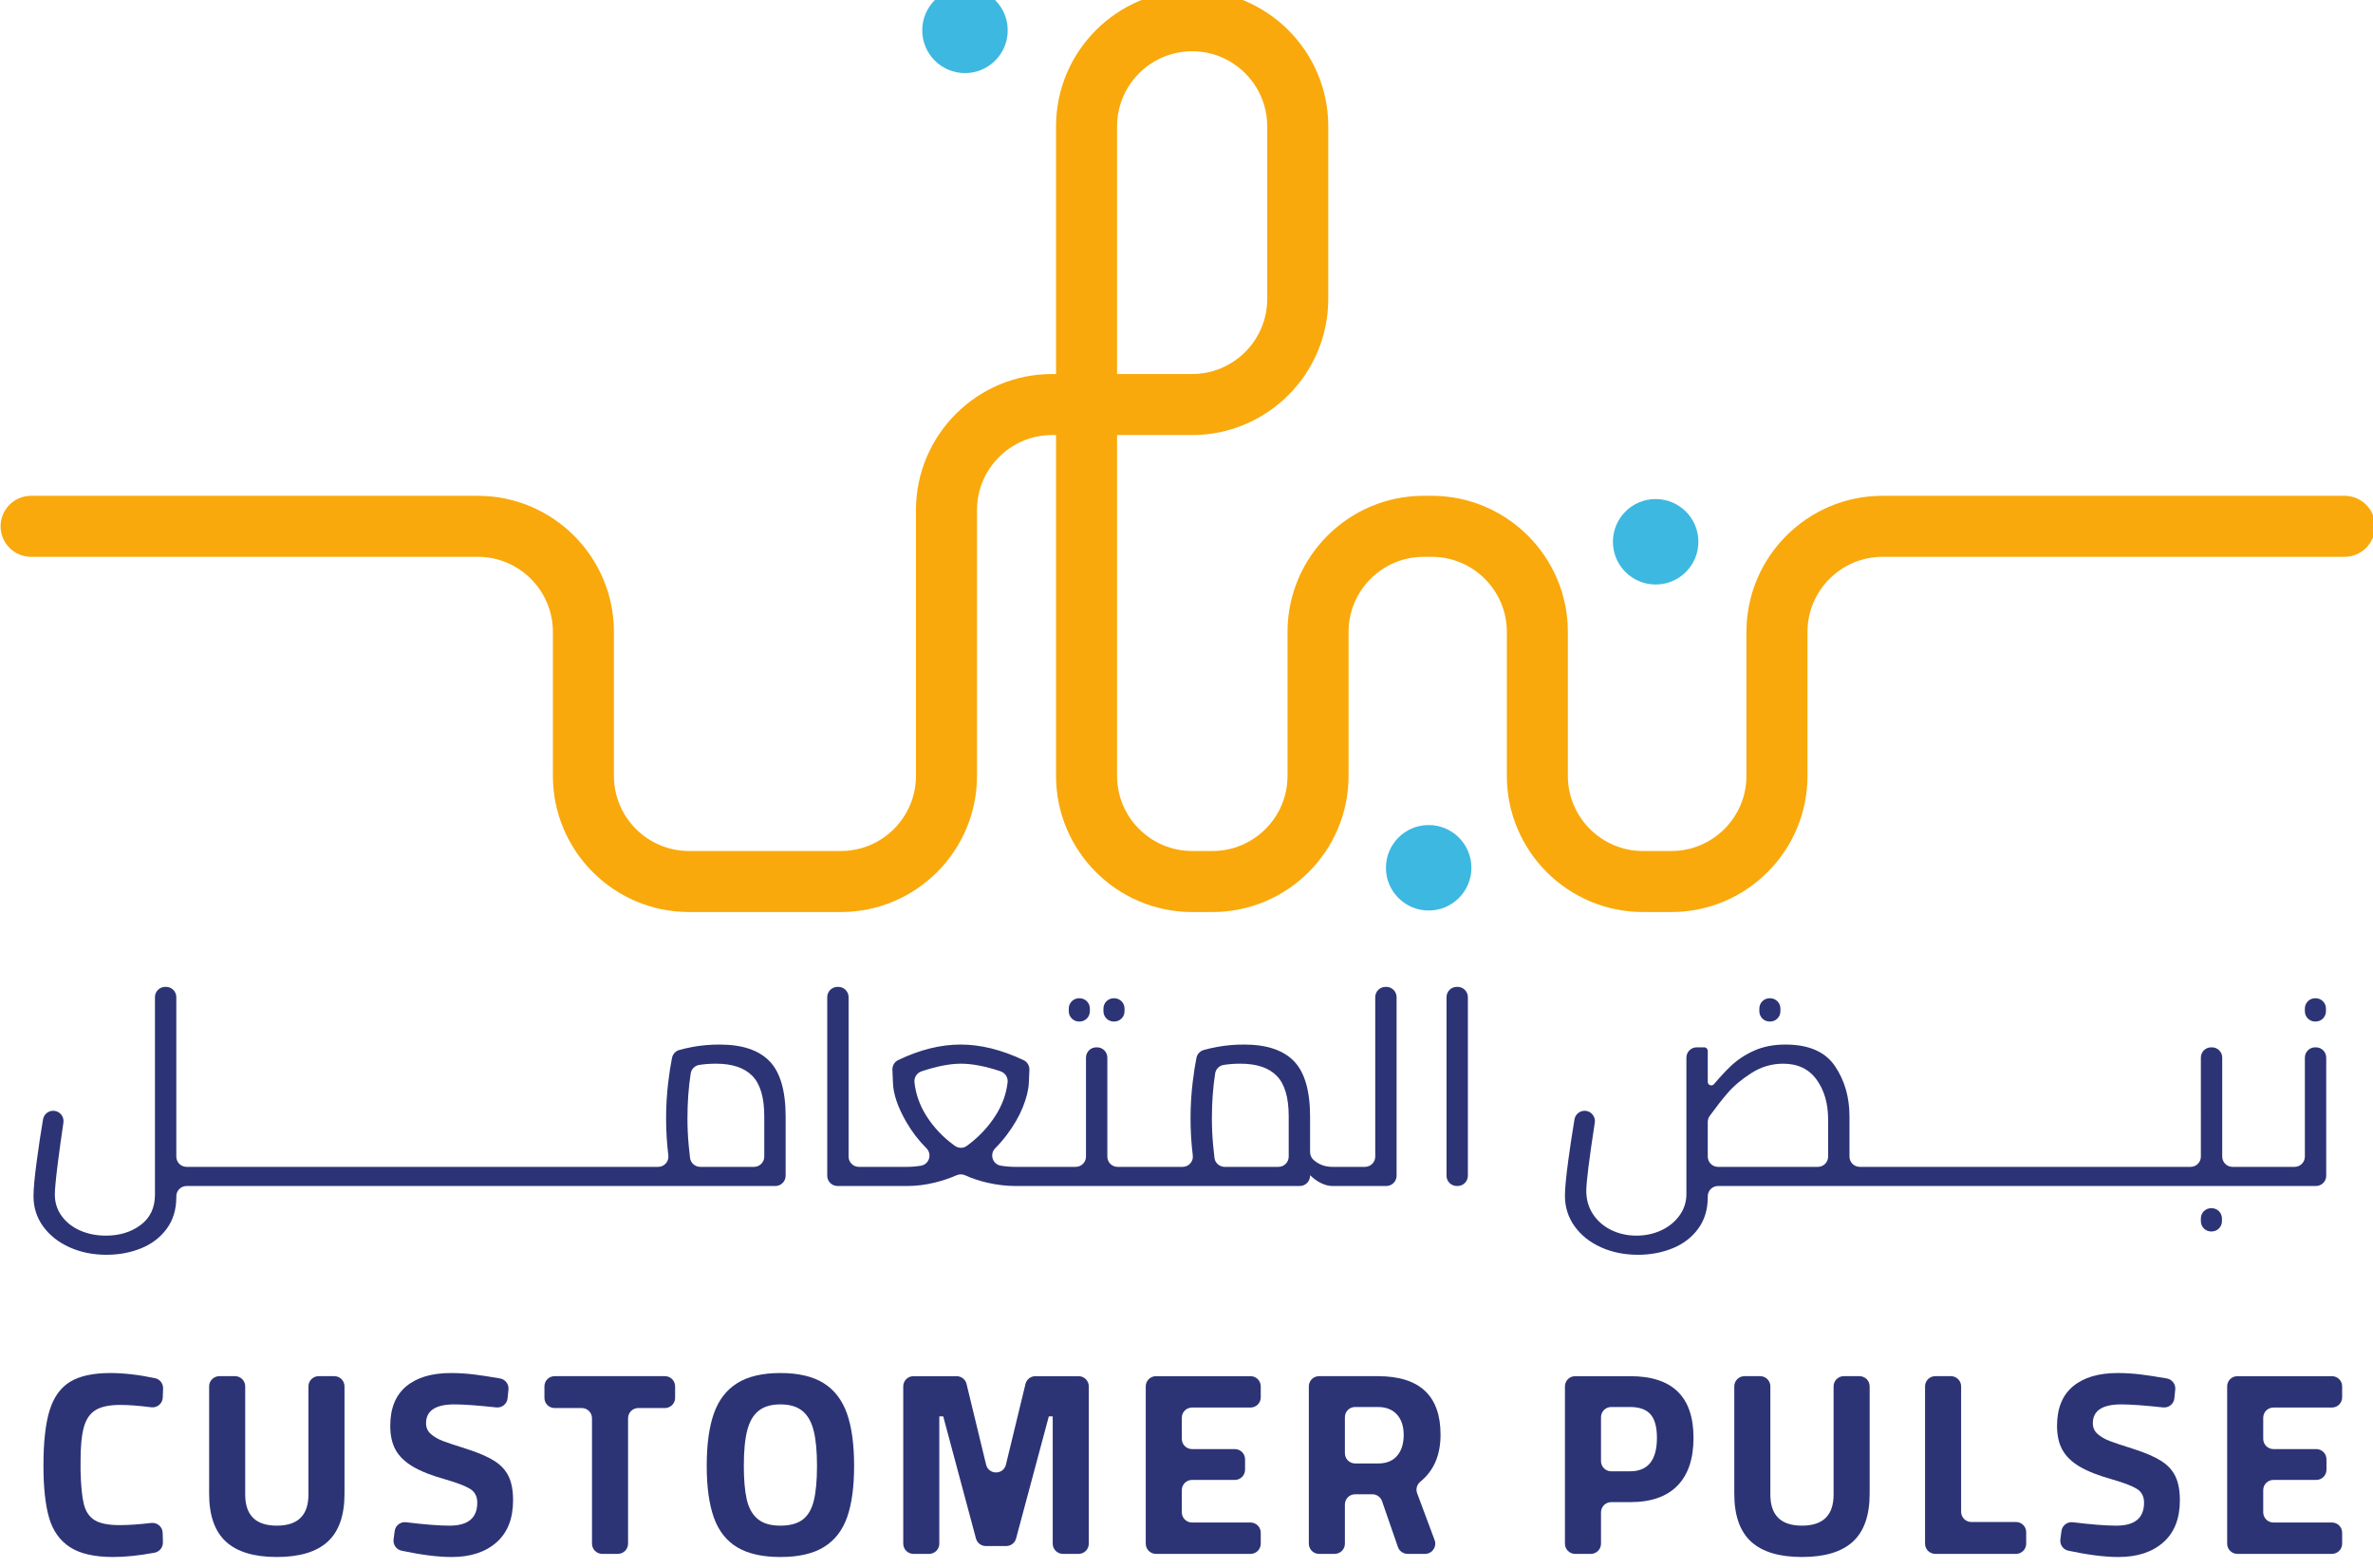 <?xml version="1.0" encoding="UTF-8" standalone="no"?>
<!-- Created with Inkscape (http://www.inkscape.org/) -->

<svg
   width="96.374mm"
   height="63.7mm"
   viewBox="0 0 96.374 63.7"
   version="1.1"
   id="svg5766"
   inkscape:version="1.2.1 (9c6d41e410, 2022-07-14)"
   sodipodi:docname="logo.svg"
   xmlns:inkscape="http://www.inkscape.org/namespaces/inkscape"
   xmlns:sodipodi="http://sodipodi.sourceforge.net/DTD/sodipodi-0.dtd"
   xmlns="http://www.w3.org/2000/svg"
   xmlns:svg="http://www.w3.org/2000/svg">
  <sodipodi:namedview
     id="namedview5768"
     pagecolor="#ffffff"
     bordercolor="#666666"
     borderopacity="1.0"
     inkscape:pageshadow="2"
     inkscape:pageopacity="0.0"
     inkscape:pagecheckerboard="0"
     inkscape:document-units="mm"
     showgrid="false"
     inkscape:zoom="0.64765011"
     inkscape:cx="115.03125"
     inkscape:cy="286.42009"
     inkscape:window-width="1920"
     inkscape:window-height="1004"
     inkscape:window-x="1920"
     inkscape:window-y="0"
     inkscape:window-maximized="1"
     inkscape:current-layer="g18"
     inkscape:showpageshadow="2"
     inkscape:deskcolor="#d1d1d1" />
  <defs
     id="defs5763">
    <clipPath
       clipPathUnits="userSpaceOnUse"
       id="clipPath24">
      <path
         d="M 0,2359.42 H 1920 V 0 H 0 Z"
         id="path22" />
    </clipPath>
  </defs>
  <g
     inkscape:label="Layer 1"
     inkscape:groupmode="layer"
     id="layer1"
     transform="translate(-39.238,-40.548)">
    <g
       id="g18"
       transform="matrix(0.353,0,0,-0.353,1.884,839.139)">
      <g
         id="g20"
         clip-path="url(#clipPath24)">
        <g
           id="g26"
           transform="translate(216.84,2263.722)">
          <path
             d="m 0,0 c -2.716,0 -4.917,-2.201 -4.917,-4.917 0,-2.716 2.201,-4.917 4.917,-4.917 2.716,0 4.917,2.201 4.917,4.917 C 4.917,-2.201 2.716,0 0,0"
             style="fill:#3db8e0;fill-opacity:1;fill-rule:nonzero;stroke:none"
             id="path28" />
        </g>
        <g
           id="g30"
           transform="translate(275.104,2162.454)">
          <path
             d="m 0,0 c 0,2.716 -2.201,4.917 -4.917,4.917 -2.716,0 -4.917,-2.201 -4.917,-4.917 0,-2.716 2.201,-4.917 4.917,-4.917 C -2.201,-4.917 0,-2.716 0,0"
             style="fill:#3db8e0;fill-opacity:1;fill-rule:nonzero;stroke:none"
             id="path32" />
        </g>
        <g
           id="g34"
           transform="translate(296.302,2204.88)">
          <path
             d="m 0,0 c -2.716,0 -4.917,-2.201 -4.917,-4.917 0,-2.716 2.201,-4.917 4.917,-4.917 2.716,0 4.917,2.201 4.917,4.917 C 4.917,-2.201 2.716,0 0,0"
             style="fill:#3db8e0;fill-opacity:1;fill-rule:nonzero;stroke:none"
             id="path36" />
        </g>
        <g
           id="g38"
           transform="translate(234.338,2219.266)">
          <path
             d="m 0,0 h 8.637 c 4.763,0 8.638,3.875 8.638,8.638 v 19.857 c 0,4.763 -3.875,8.638 -8.638,8.638 C 3.875,37.133 0,33.258 0,28.495 Z m 63.772,-61.903 h -3.269 c -8.635,0 -15.66,7.025 -15.66,15.66 v 16.571 c 0,4.763 -3.875,8.638 -8.638,8.638 h -0.934 c -4.763,0 -8.638,-3.875 -8.638,-8.638 v -16.571 c 0,-8.635 -7.025,-15.66 -15.66,-15.66 H 8.637 c -8.635,0 -15.659,7.025 -15.659,15.66 v 39.221 h -0.456 c -4.763,0 -8.638,-3.875 -8.638,-8.638 v -30.583 c 0,-8.635 -7.025,-15.66 -15.66,-15.66 h -17.473 c -8.635,0 -15.66,7.025 -15.66,15.66 v 16.571 c 0,4.763 -3.875,8.638 -8.638,8.638 h -51.395 c -1.939,0 -3.511,1.572 -3.511,3.511 0,1.939 1.572,3.511 3.511,3.511 h 51.395 c 8.635,0 15.66,-7.025 15.66,-15.66 v -16.571 c 0,-4.763 3.875,-8.638 8.638,-8.638 h 17.473 c 4.763,0 8.638,3.875 8.638,8.638 v 30.583 c 0,8.635 7.025,15.66 15.66,15.66 h 0.456 v 28.495 c 0,8.635 7.024,15.66 15.659,15.66 8.636,0 15.661,-7.025 15.661,-15.66 V 8.638 c 0,-8.636 -7.025,-15.66 -15.661,-15.66 H 0 v -39.221 c 0,-4.763 3.875,-8.638 8.637,-8.638 h 2.336 c 4.763,0 8.638,3.875 8.638,8.638 v 16.571 c 0,8.635 7.025,15.66 15.66,15.66 h 0.934 c 8.635,0 15.66,-7.025 15.66,-15.66 v -16.571 c 0,-4.763 3.875,-8.638 8.638,-8.638 h 3.269 c 4.763,0 8.638,3.875 8.638,8.638 v 16.571 c 0,8.635 7.025,15.66 15.66,15.66 h 53.151 c 1.94,0 3.512,-1.572 3.512,-3.511 0,-1.939 -1.572,-3.511 -3.512,-3.511 H 88.07 c -4.763,0 -8.638,-3.875 -8.638,-8.638 v -16.571 c 0,-8.635 -7.024,-15.66 -15.66,-15.66"
             style="fill:#f9a90c;fill-opacity:1;fill-rule:nonzero;stroke:none"
             id="path40" />
        </g>
      </g>
      <g
         id="g1563"
         transform="translate(-2.8346457e-6,43.5)">
        <g
           id="g42"
           transform="translate(113.854,2040.797)">
          <path
             d="m 0,0 c -1.163,0.762 -1.959,1.889 -2.39,3.383 -0.431,1.493 -0.646,3.482 -0.646,5.968 0,2.726 0.235,4.851 0.706,6.374 0.471,1.523 1.257,2.621 2.36,3.292 1.103,0.672 2.646,1.008 4.631,1.008 1.563,0 3.282,-0.199 5.155,-0.597 0.551,-0.117 0.933,-0.623 0.913,-1.187 L 10.691,17.204 C 10.666,16.514 10.048,15.997 9.362,16.085 7.953,16.266 6.766,16.357 5.803,16.357 4.54,16.357 3.588,16.156 2.947,15.755 2.305,15.354 1.859,14.698 1.609,13.786 1.358,12.873 1.233,11.586 1.233,9.922 V 8.81 C 1.273,7.086 1.398,5.798 1.609,4.946 1.819,4.094 2.235,3.477 2.857,3.097 3.477,2.716 4.43,2.526 5.713,2.526 c 1.049,0 2.264,0.083 3.646,0.249 0.687,0.083 1.301,-0.44 1.32,-1.132 L 10.708,0.539 C 10.723,-0.042 10.308,-0.543 9.736,-0.649 7.961,-0.978 6.38,-1.142 4.992,-1.142 2.827,-1.142 1.163,-0.762 0,0"
             style="fill:#2c3476;fill-opacity:1;fill-rule:nonzero;stroke:none"
             id="path44" />
        </g>
        <g
           id="g46"
           transform="translate(131.804,2041.429)">
          <path
             d="m 0,0 c -1.283,1.182 -1.924,3.017 -1.924,5.502 v 12.357 c 0,0.648 0.525,1.173 1.173,1.173 h 1.803 c 0.648,0 1.174,-0.525 1.174,-1.173 V 5.412 c 0,-2.386 1.212,-3.578 3.637,-3.578 2.426,0 3.638,1.192 3.638,3.578 v 12.447 c 0,0.648 0.526,1.173 1.174,1.173 h 1.802 c 0.648,0 1.173,-0.525 1.173,-1.173 V 5.502 C 13.65,3.017 13.009,1.182 11.726,0 10.443,-1.183 8.489,-1.774 5.863,-1.774 3.237,-1.774 1.283,-1.183 0,0"
             style="fill:#2c3476;fill-opacity:1;fill-rule:nonzero;stroke:none"
             id="path48" />
        </g>
        <g
           id="g50"
           transform="translate(152.04,2040.376)">
          <path
             d="m 0,0 v 0 c -0.609,0.118 -1.02,0.69 -0.94,1.304 l 0.127,0.963 c 0.083,0.639 0.671,1.09 1.31,1.011 2.125,-0.261 3.793,-0.392 5.005,-0.392 2.124,0 3.187,0.882 3.187,2.646 0,0.722 -0.281,1.253 -0.842,1.594 C 7.286,7.466 6.344,7.828 5.021,8.208 3.437,8.649 2.19,9.14 1.278,9.682 c -0.913,0.541 -1.574,1.182 -1.985,1.924 -0.411,0.741 -0.616,1.663 -0.616,2.766 0,2.004 0.611,3.518 1.834,4.54 1.222,1.022 2.936,1.534 5.142,1.534 0.861,0 1.753,-0.056 2.675,-0.166 0.726,-0.087 1.718,-0.239 2.978,-0.456 0.607,-0.104 1.034,-0.662 0.972,-1.275 l -0.102,-1.012 c -0.066,-0.648 -0.652,-1.118 -1.299,-1.048 -2.146,0.232 -3.747,0.349 -4.804,0.349 -2.185,0 -3.277,-0.722 -3.277,-2.165 0,-0.501 0.18,-0.913 0.541,-1.233 0.361,-0.321 0.812,-0.586 1.353,-0.797 0.541,-0.21 1.453,-0.516 2.736,-0.917 1.383,-0.441 2.455,-0.902 3.218,-1.383 0.761,-0.481 1.312,-1.078 1.653,-1.789 0.341,-0.712 0.511,-1.629 0.511,-2.751 0,-2.105 -0.636,-3.719 -1.909,-4.841 C 9.626,-0.161 7.907,-0.722 5.742,-0.722 4.179,-0.722 2.264,-0.481 0,0"
             style="fill:#2c3476;fill-opacity:1;fill-rule:nonzero;stroke:none"
             id="path52" />
        </g>
        <g
           id="g54"
           transform="translate(172.755,2056.793)">
          <path
             d="m 0,0 h -3.126 c -0.648,0 -1.173,0.525 -1.173,1.173 v 1.322 c 0,0.648 0.525,1.173 1.173,1.173 H 9.561 c 0.648,0 1.174,-0.525 1.174,-1.173 V 1.173 C 10.735,0.525 10.209,0 9.561,0 H 6.496 C 5.848,0 5.322,-0.525 5.322,-1.173 v -14.431 c 0,-0.648 -0.525,-1.173 -1.173,-1.173 H 2.347 c -0.648,0 -1.174,0.525 -1.174,1.173 V -1.173 C 1.173,-0.525 0.648,0 0,0"
             style="fill:#2c3476;fill-opacity:1;fill-rule:nonzero;stroke:none"
             id="path56" />
        </g>
        <g
           id="g58"
           transform="translate(198.146,2043.939)">
          <path
             d="m 0,0 c 0.611,0.451 1.042,1.173 1.293,2.165 0.251,0.992 0.376,2.34 0.376,4.044 0,1.703 -0.131,3.061 -0.391,4.074 -0.26,1.012 -0.697,1.764 -1.308,2.255 -0.611,0.491 -1.448,0.737 -2.51,0.737 -1.063,0 -1.9,-0.246 -2.511,-0.737 C -5.663,12.047 -6.098,11.295 -6.359,10.283 -6.62,9.27 -6.75,7.912 -6.75,6.209 c 0,-1.584 0.11,-2.867 0.331,-3.849 0.221,-0.982 0.636,-1.734 1.248,-2.255 0.611,-0.521 1.488,-0.782 2.631,-0.782 1.082,0 1.929,0.226 2.54,0.677 m -7.501,-3.172 c -1.244,0.741 -2.141,1.879 -2.691,3.413 -0.552,1.533 -0.827,3.522 -0.827,5.968 0,2.465 0.275,4.475 0.827,6.028 0.55,1.553 1.447,2.716 2.691,3.488 1.242,0.771 2.896,1.158 4.961,1.158 2.064,0 3.717,-0.387 4.961,-1.158 C 3.663,14.953 4.56,13.79 5.111,12.237 5.663,10.684 5.938,8.674 5.938,6.209 5.938,3.803 5.673,1.839 5.142,0.316 4.61,-1.208 3.724,-2.356 2.481,-3.127 1.238,-3.899 -0.436,-4.285 -2.54,-4.285 c -2.065,0 -3.719,0.371 -4.961,1.113"
             style="fill:#2c3476;fill-opacity:1;fill-rule:nonzero;stroke:none"
             id="path60" />
        </g>
        <g
           id="g62"
           transform="translate(231.085,2059.287)">
          <path
             d="m 0,0 v -18.099 c 0,-0.648 -0.525,-1.173 -1.173,-1.173 h -1.803 c -0.648,0 -1.174,0.525 -1.174,1.173 V -3.457 H -4.6 L -8.366,-17.5 c -0.138,-0.513 -0.603,-0.87 -1.134,-0.87 h -2.348 c -0.531,0 -0.996,0.357 -1.134,0.87 l -3.765,14.043 h -0.452 v -14.642 c 0,-0.648 -0.525,-1.173 -1.173,-1.173 h -1.802 c -0.648,0 -1.174,0.525 -1.174,1.173 V 0 c 0,0.648 0.526,1.173 1.174,1.173 h 4.969 c 0.542,0 1.013,-0.37 1.14,-0.896 l 2.251,-9.283 c 0.29,-1.196 1.99,-1.196 2.28,0 l 2.25,9.283 c 0.128,0.526 0.599,0.896 1.141,0.896 h 4.97 C -0.525,1.173 0,0.648 0,0"
             style="fill:#2c3476;fill-opacity:1;fill-rule:nonzero;stroke:none"
             id="path64" />
        </g>
        <g
           id="g66"
           transform="translate(241.788,2055.679)">
          <path
             d="m 0,0 v -2.434 c 0,-0.648 0.525,-1.173 1.173,-1.173 h 4.93 c 0.648,0 1.173,-0.526 1.173,-1.174 v -1.201 c 0,-0.648 -0.525,-1.173 -1.173,-1.173 H 1.173 C 0.525,-7.155 0,-7.68 0,-8.328 v -2.555 c 0,-0.648 0.525,-1.173 1.173,-1.173 h 6.734 c 0.648,0 1.173,-0.525 1.173,-1.173 v -1.262 c 0,-0.648 -0.525,-1.173 -1.173,-1.173 H -2.976 c -0.648,0 -1.174,0.525 -1.174,1.173 V 3.608 c 0,0.648 0.526,1.173 1.174,1.173 H 7.907 C 8.555,4.781 9.08,4.256 9.08,3.608 V 2.347 C 9.08,1.699 8.555,1.173 7.907,1.173 H 1.173 C 0.525,1.173 0,0.648 0,0"
             style="fill:#2c3476;fill-opacity:1;fill-rule:nonzero;stroke:none"
             id="path68" />
        </g>
        <g
           id="g70"
           transform="translate(264.398,2050.419)">
          <path
             d="m 0,0 c 0.942,0 1.663,0.295 2.165,0.887 0.501,0.591 0.751,1.388 0.751,2.39 0,1.003 -0.26,1.789 -0.781,2.361 C 1.613,6.209 0.882,6.495 -0.06,6.495 h -2.615 c -0.648,0 -1.173,-0.526 -1.173,-1.174 V 1.173 C -3.848,0.525 -3.323,0 -2.675,0 Z m -7.998,8.869 c 0,0.648 0.525,1.173 1.173,1.173 h 6.765 c 4.811,0 7.216,-2.245 7.216,-6.734 0,-2.342 -0.773,-4.142 -2.319,-5.401 C 4.441,-2.415 4.283,-2.945 4.461,-3.422 L 6.475,-8.82 c 0.286,-0.766 -0.281,-1.583 -1.1,-1.583 H 3.361 c -0.5,0 -0.945,0.317 -1.109,0.789 l -1.828,5.277 c -0.164,0.472 -0.609,0.789 -1.109,0.789 h -1.99 c -0.648,0 -1.173,-0.525 -1.173,-1.173 V -9.23 c 0,-0.648 -0.526,-1.173 -1.174,-1.173 h -1.803 c -0.648,0 -1.173,0.525 -1.173,1.173 z"
             style="fill:#2c3476;fill-opacity:1;fill-rule:nonzero;stroke:none"
             id="path72" />
        </g>
        <g
           id="g74"
           transform="translate(293.352,2049.516)">
          <path
             d="M 0,0 C 2.064,0 3.097,1.283 3.097,3.849 3.097,5.091 2.851,5.993 2.36,6.555 1.868,7.116 1.082,7.397 0,7.397 h -2.164 c -0.648,0 -1.174,-0.526 -1.174,-1.174 V 1.173 C -3.338,0.525 -2.812,0 -2.164,0 Z m -7.487,9.771 c 0,0.648 0.526,1.173 1.174,1.173 H 0.03 c 4.851,0 7.276,-2.365 7.276,-7.095 0,-2.406 -0.616,-4.24 -1.849,-5.503 C 4.224,-2.916 2.415,-3.548 0.03,-3.548 h -2.194 c -0.648,0 -1.174,-0.525 -1.174,-1.173 v -3.607 c 0,-0.648 -0.525,-1.173 -1.173,-1.173 h -1.802 c -0.648,0 -1.174,0.525 -1.174,1.173 z"
             style="fill:#2c3476;fill-opacity:1;fill-rule:nonzero;stroke:none"
             id="path76" />
        </g>
        <g
           id="g78"
           transform="translate(307.273,2041.429)">
          <path
             d="m 0,0 c -1.283,1.182 -1.924,3.017 -1.924,5.502 v 12.357 c 0,0.648 0.525,1.173 1.173,1.173 h 1.803 c 0.648,0 1.174,-0.525 1.174,-1.173 V 5.412 c 0,-2.386 1.212,-3.578 3.637,-3.578 2.426,0 3.638,1.192 3.638,3.578 v 12.447 c 0,0.648 0.526,1.173 1.174,1.173 h 1.802 c 0.648,0 1.173,-0.525 1.173,-1.173 V 5.502 C 13.65,3.017 13.009,1.182 11.726,0 10.443,-1.183 8.489,-1.774 5.863,-1.774 3.237,-1.774 1.283,-1.183 0,0"
             style="fill:#2c3476;fill-opacity:1;fill-rule:nonzero;stroke:none"
             id="path80" />
        </g>
        <g
           id="g82"
           transform="translate(338.933,2042.51)">
          <path
             d="m 0,0 v -1.322 c 0,-0.647 -0.525,-1.173 -1.173,-1.173 h -9.29 c -0.648,0 -1.173,0.526 -1.173,1.173 v 18.099 c 0,0.648 0.525,1.174 1.173,1.174 h 1.803 c 0.648,0 1.174,-0.526 1.174,-1.174 V 2.347 c 0,-0.648 0.525,-1.174 1.173,-1.174 h 5.14 C -0.525,1.173 0,0.648 0,0"
             style="fill:#2c3476;fill-opacity:1;fill-rule:nonzero;stroke:none"
             id="path84" />
        </g>
        <g
           id="g86"
           transform="translate(343.804,2040.376)">
          <path
             d="m 0,0 v 0 c -0.608,0.118 -1.02,0.689 -0.939,1.304 l 0.126,0.963 c 0.083,0.639 0.671,1.09 1.31,1.011 2.125,-0.261 3.794,-0.392 5.005,-0.392 2.124,0 3.187,0.882 3.187,2.646 0,0.722 -0.281,1.253 -0.841,1.594 C 7.286,7.466 6.344,7.828 5.021,8.208 3.438,8.649 2.19,9.14 1.278,9.682 c -0.912,0.541 -1.574,1.182 -1.984,1.924 -0.412,0.741 -0.617,1.663 -0.617,2.766 0,2.004 0.611,3.518 1.834,4.54 1.223,1.022 2.936,1.534 5.142,1.534 0.861,0 1.753,-0.056 2.676,-0.166 0.725,-0.087 1.718,-0.239 2.978,-0.456 0.607,-0.104 1.033,-0.662 0.971,-1.275 l -0.102,-1.012 c -0.065,-0.648 -0.651,-1.118 -1.299,-1.048 -2.145,0.232 -3.746,0.349 -4.803,0.349 -2.186,0 -3.278,-0.722 -3.278,-2.165 0,-0.501 0.18,-0.913 0.542,-1.233 0.36,-0.321 0.811,-0.586 1.352,-0.797 0.542,-0.21 1.453,-0.516 2.736,-0.917 1.384,-0.441 2.456,-0.902 3.218,-1.383 0.761,-0.481 1.312,-1.078 1.653,-1.789 0.341,-0.712 0.512,-1.629 0.512,-2.751 0,-2.105 -0.637,-3.719 -1.91,-4.841 C 9.626,-0.161 7.907,-0.722 5.743,-0.722 4.179,-0.722 2.265,-0.481 0,0"
             style="fill:#2c3476;fill-opacity:1;fill-rule:nonzero;stroke:none"
             id="path88" />
        </g>
        <g
           id="g90"
           transform="translate(366.204,2055.679)">
          <path
             d="m 0,0 v -2.434 c 0,-0.648 0.525,-1.173 1.173,-1.173 h 4.93 c 0.648,0 1.173,-0.526 1.173,-1.174 v -1.201 c 0,-0.648 -0.525,-1.173 -1.173,-1.173 H 1.173 C 0.525,-7.155 0,-7.68 0,-8.328 v -2.555 c 0,-0.648 0.525,-1.173 1.173,-1.173 h 6.734 c 0.648,0 1.173,-0.525 1.173,-1.173 v -1.262 c 0,-0.648 -0.525,-1.173 -1.173,-1.173 H -2.976 c -0.648,0 -1.174,0.525 -1.174,1.173 V 3.608 c 0,0.648 0.526,1.173 1.174,1.173 H 7.907 C 8.555,4.781 9.08,4.256 9.08,3.608 V 2.347 C 9.08,1.699 8.555,1.173 7.907,1.173 H 1.173 C 0.525,1.173 0,0.648 0,0"
             style="fill:#2c3476;fill-opacity:1;fill-rule:nonzero;stroke:none"
             id="path92" />
        </g>
        <g
           id="g94"
           transform="translate(192.566,2084.543)">
          <path
             d="m 0,0 h -6.186 c -0.594,0 -1.099,0.439 -1.172,1.029 -0.053,0.425 -0.104,0.906 -0.154,1.444 -0.096,1.031 -0.144,2.069 -0.144,3.111 0,1.824 0.125,3.547 0.376,5.168 0.077,0.499 0.469,0.893 0.967,0.974 0.595,0.096 1.243,0.144 1.944,0.144 1.871,0 3.265,-0.468 4.18,-1.404 C 0.725,9.53 1.182,7.977 1.182,5.807 V 1.182 C 1.182,0.529 0.653,0 0,0 m -3.954,14.072 c -1.085,0 -2.118,-0.091 -3.095,-0.272 -0.606,-0.112 -1.122,-0.23 -1.548,-0.354 -0.425,-0.124 -0.745,-0.465 -0.834,-0.899 -0.154,-0.76 -0.297,-1.672 -0.426,-2.735 -0.171,-1.394 -0.256,-2.803 -0.256,-4.228 0,-1.442 0.086,-2.865 0.259,-4.27 C -9.768,0.614 -10.321,0 -11.026,0 h -3.905 -7.977 -7.977 -7.977 -7.977 -7.977 -7.977 -2.486 c -0.654,0 -1.183,0.529 -1.183,1.182 v 18.344 c 0,0.653 -0.529,1.182 -1.182,1.182 h -0.092 c -0.653,0 -1.183,-0.529 -1.183,-1.182 V -3.191 c 0,-1.51 -0.548,-2.674 -1.643,-3.494 -1.096,-0.818 -2.43,-1.228 -4.005,-1.228 -1.084,0 -2.074,0.197 -2.967,0.59 -0.893,0.394 -1.601,0.953 -2.122,1.675 -0.521,0.724 -0.782,1.543 -0.782,2.457 0,0.618 0.117,1.845 0.351,3.686 0.185,1.455 0.397,2.988 0.636,4.597 0.102,0.69 -0.408,1.322 -1.105,1.36 h -0.008 c -0.6,0.033 -1.134,-0.392 -1.233,-0.985 -0.267,-1.585 -0.505,-3.162 -0.714,-4.733 -0.256,-1.914 -0.383,-3.276 -0.383,-4.084 0,-1.319 0.371,-2.489 1.116,-3.51 0.745,-1.021 1.755,-1.819 3.031,-2.393 1.277,-0.575 2.691,-0.862 4.244,-0.862 1.447,0 2.781,0.25 4.005,0.75 1.223,0.5 2.201,1.25 2.935,2.25 0.734,1 1.101,2.212 1.101,3.637 v 0.094 c 0,0.653 0.529,1.182 1.183,1.182 h 2.486 7.977 7.977 7.977 7.977 7.977 7.977 17.388 c 0.653,0 1.183,0.53 1.183,1.183 v 6.794 c 0,2.978 -0.618,5.106 -1.851,6.382 -1.234,1.276 -3.148,1.915 -5.743,1.915"
             style="fill:#2c3476;fill-opacity:1;fill-rule:nonzero;stroke:none"
             id="path96" />
        </g>
        <g
           id="g98"
           transform="translate(234.014,2103.943)">
          <path
             d="m 0,0 h -0.06 c -0.653,0 -1.183,-0.53 -1.183,-1.183 v -0.315 c 0,-0.653 0.53,-1.182 1.183,-1.182 H 0 c 0.653,0 1.182,0.529 1.182,1.182 v 0.315 C 1.182,-0.53 0.653,0 0,0"
             style="fill:#2c3476;fill-opacity:1;fill-rule:nonzero;stroke:none"
             id="path100" />
        </g>
        <g
           id="g102"
           transform="translate(230.025,2103.943)">
          <path
             d="m 0,0 h -0.06 c -0.653,0 -1.183,-0.53 -1.183,-1.183 v -0.315 c 0,-0.653 0.53,-1.182 1.183,-1.182 H 0 c 0.653,0 1.182,0.529 1.182,1.182 v 0.315 C 1.182,-0.53 0.653,0 0,0"
             style="fill:#2c3476;fill-opacity:1;fill-rule:nonzero;stroke:none"
             id="path104" />
        </g>
        <g
           id="g106"
           transform="translate(252.903,2084.543)">
          <path
             d="m 0,0 h -6.186 c -0.594,0 -1.099,0.439 -1.172,1.029 -0.053,0.425 -0.104,0.906 -0.154,1.444 -0.096,1.031 -0.144,2.069 -0.144,3.111 0,1.824 0.125,3.547 0.376,5.168 0.077,0.499 0.469,0.893 0.967,0.974 0.595,0.096 1.243,0.144 1.944,0.144 1.871,0 3.265,-0.468 4.18,-1.404 C 0.725,9.53 1.182,7.977 1.182,5.807 V 1.182 C 1.182,0.529 0.653,0 0,0 m -35.866,2.403 c -0.409,-0.298 -0.968,-0.27 -1.378,0.026 -1.31,0.948 -2.381,2.068 -3.213,3.362 -0.799,1.242 -1.272,2.558 -1.418,3.949 -0.059,0.558 0.29,1.079 0.823,1.256 1.751,0.582 3.257,0.874 4.52,0.874 1.297,0 2.814,-0.291 4.551,-0.871 0.534,-0.179 0.883,-0.701 0.822,-1.26 -0.152,-1.374 -0.634,-2.685 -1.449,-3.932 -0.858,-1.315 -1.944,-2.45 -3.258,-3.404 M 11.138,1.182 C 11.138,0.529 10.608,0 9.955,0 H 7.213 V 0 H 6.192 C 5.361,0 4.643,0.267 4.038,0.803 3.784,1.027 3.64,1.355 3.64,1.694 v 4.081 c 0,2.978 -0.618,5.106 -1.851,6.382 -1.234,1.276 -3.148,1.915 -5.743,1.915 -1.085,0 -2.118,-0.091 -3.095,-0.272 -0.606,-0.112 -1.122,-0.23 -1.548,-0.354 -0.425,-0.124 -0.745,-0.465 -0.834,-0.899 -0.154,-0.76 -0.297,-1.672 -0.426,-2.735 -0.171,-1.394 -0.256,-2.803 -0.256,-4.228 0,-1.442 0.086,-2.865 0.259,-4.27 C -9.768,0.614 -10.32,0 -11.026,0 h -3.905 -3.572 c -0.653,0 -1.182,0.529 -1.182,1.182 V 12.57 c 0,0.653 -0.53,1.182 -1.183,1.182 h -0.091 c -0.654,0 -1.183,-0.529 -1.183,-1.182 V 1.182 C -22.142,0.529 -22.671,0 -23.324,0 h -3.572 v 0 h -3.382 c -0.559,0 -1.114,0.046 -1.665,0.137 -0.952,0.159 -1.32,1.324 -0.638,2.007 0.466,0.468 0.899,0.966 1.298,1.494 0.818,1.084 1.441,2.153 1.866,3.206 0.426,1.053 0.66,1.995 0.702,2.824 l 0.063,1.493 c 0.02,0.469 -0.238,0.914 -0.663,1.115 -2.533,1.197 -4.949,1.796 -7.249,1.796 -2.318,0 -4.717,-0.599 -7.195,-1.793 -0.42,-0.203 -0.674,-0.645 -0.654,-1.111 l 0.064,-1.5 c 0.042,-1.298 0.552,-2.797 1.531,-4.499 0.636,-1.106 1.411,-2.118 2.326,-3.036 C -39.811,1.45 -40.19,0.282 -41.143,0.131 -41.691,0.043 -42.238,0 -42.786,0 h -3.669 v 0 h -1.817 c -0.653,0 -1.182,0.529 -1.182,1.182 v 18.344 c 0,0.653 -0.53,1.182 -1.183,1.182 h -0.092 c -0.653,0 -1.182,-0.529 -1.182,-1.182 V -1.019 c 0,-0.653 0.529,-1.183 1.182,-1.183 h 4.274 v 0 h 3.765 c 1.042,0 2.1,0.133 3.175,0.399 0.881,0.218 1.709,0.498 2.484,0.838 0.32,0.141 0.677,0.136 0.995,-0.008 0.78,-0.354 1.625,-0.636 2.535,-0.846 1.106,-0.255 2.191,-0.383 3.255,-0.383 h 3.35 v 0 h 11.965 17.388 c 0.653,0 1.183,0.53 1.183,1.183 v 0.062 C 4.023,-1.34 4.442,-1.643 4.9,-1.867 5.357,-2.09 5.788,-2.202 6.192,-2.202 h 1.021 v 0 h 5.199 c 0.653,0 1.182,0.53 1.182,1.183 v 20.545 c 0,0.653 -0.529,1.182 -1.182,1.182 H 12.32 c -0.653,0 -1.182,-0.529 -1.182,-1.182 z"
             style="fill:#2c3476;fill-opacity:1;fill-rule:nonzero;stroke:none"
             id="path108" />
        </g>
        <g
           id="g110"
           transform="translate(272.241,2104.069)">
          <path
             d="m 0,0 v -20.545 c 0,-0.653 0.529,-1.182 1.182,-1.182 h 0.092 c 0.653,0 1.183,0.529 1.183,1.182 V 0 c 0,0.653 -0.53,1.183 -1.183,1.183 H 1.182 C 0.529,1.183 0,0.653 0,0"
             style="fill:#2c3476;fill-opacity:1;fill-rule:nonzero;stroke:none"
             id="path112" />
        </g>
        <g
           id="g114"
           transform="translate(309.474,2103.943)">
          <path
             d="m 0,0 h -0.06 c -0.653,0 -1.182,-0.53 -1.182,-1.183 v -0.315 c 0,-0.653 0.529,-1.182 1.182,-1.182 H 0 c 0.653,0 1.182,0.529 1.182,1.182 v 0.315 C 1.182,-0.53 0.653,0 0,0"
             style="fill:#2c3476;fill-opacity:1;fill-rule:nonzero;stroke:none"
             id="path116" />
        </g>
        <g
           id="g118"
           transform="translate(360.211,2077.109)">
          <path
             d="M 0,0 H 0.06 C 0.713,0 1.243,0.529 1.243,1.182 V 1.498 C 1.243,2.151 0.713,2.68 0.06,2.68 H 0 c -0.653,0 -1.182,-0.529 -1.182,-1.182 V 1.182 C -1.182,0.529 -0.653,0 0,0"
             style="fill:#2c3476;fill-opacity:1;fill-rule:nonzero;stroke:none"
             id="path120" />
        </g>
        <g
           id="g122"
           transform="translate(372.237,2103.943)">
          <path
             d="m 0,0 h -0.06 c -0.653,0 -1.183,-0.53 -1.183,-1.183 v -0.315 c 0,-0.653 0.53,-1.182 1.183,-1.182 H 0 c 0.653,0 1.182,0.529 1.182,1.182 v 0.315 C 1.182,-0.53 0.653,0 0,0"
             style="fill:#2c3476;fill-opacity:1;fill-rule:nonzero;stroke:none"
             id="path124" />
        </g>
        <g
           id="g126"
           transform="translate(314.963,2084.543)">
          <path
             d="m 0,0 h -11.483 c -0.653,0 -1.183,0.529 -1.183,1.182 v 3.985 c 0,0.25 0.081,0.499 0.228,0.701 0.723,0.994 1.402,1.862 2.038,2.604 0.702,0.818 1.616,1.589 2.744,2.313 1.127,0.723 2.35,1.085 3.669,1.085 1.68,0 2.962,-0.612 3.845,-1.835 C 0.741,8.812 1.182,7.285 1.182,5.456 V 1.182 C 1.182,0.529 0.653,0 0,0 M 56.032,12.57 V 1.182 C 56.032,0.529 55.502,0 54.849,0 H 51.277 47.705 C 47.052,0 46.523,0.529 46.523,1.182 V 12.57 c 0,0.653 -0.529,1.182 -1.182,1.182 h -0.092 c -0.653,0 -1.183,-0.529 -1.183,-1.182 V 1.182 C 44.066,0.529 43.537,0 42.884,0 H 39.312 31.335 23.358 15.381 7.404 V 0 H 4.822 C 4.169,0 3.639,0.529 3.639,1.182 v 4.625 c 0,2.213 -0.558,4.143 -1.675,5.792 -1.117,1.648 -3.015,2.473 -5.696,2.473 -1.361,0 -2.563,-0.235 -3.605,-0.703 -1.042,-0.468 -1.952,-1.074 -2.728,-1.818 -0.577,-0.554 -1.204,-1.23 -1.88,-2.03 -0.246,-0.289 -0.721,-0.121 -0.721,0.259 v 3.565 c 0,0.225 -0.182,0.407 -0.407,0.407 h -0.867 c -0.653,0 -1.183,-0.529 -1.183,-1.182 V -3.127 c 0,-0.914 -0.266,-1.739 -0.797,-2.473 -0.532,-0.733 -1.234,-1.303 -2.106,-1.707 -0.873,-0.404 -1.819,-0.606 -2.84,-0.606 -1.043,0 -2.005,0.213 -2.888,0.638 -0.883,0.426 -1.585,1.032 -2.106,1.819 -0.521,0.787 -0.781,1.681 -0.781,2.68 0,1.007 0.326,3.628 0.978,7.862 0.107,0.691 -0.405,1.328 -1.103,1.366 v 0 C -27.367,6.485 -27.901,6.058 -28,5.464 c -0.267,-1.598 -0.506,-3.175 -0.715,-4.73 -0.255,-1.893 -0.383,-3.244 -0.383,-4.052 0,-1.319 0.372,-2.494 1.117,-3.526 0.744,-1.032 1.754,-1.835 3.031,-2.409 1.276,-0.575 2.691,-0.862 4.243,-0.862 1.447,0 2.782,0.25 4.005,0.75 1.223,0.5 2.202,1.25 2.935,2.25 0.735,1 1.101,2.212 1.101,3.637 v 0.094 c 0,0.653 0.53,1.182 1.183,1.182 H 7.404 v 0 h 7.977 7.977 7.977 7.977 11.965 6.029 c 0.653,0 1.182,0.53 1.182,1.183 V 12.57 c 0,0.653 -0.529,1.182 -1.182,1.182 h -0.092 c -0.653,0 -1.182,-0.529 -1.182,-1.182"
             style="fill:#2c3476;fill-opacity:1;fill-rule:nonzero;stroke:none"
             id="path128" />
        </g>
      </g>
    </g>
  </g>
</svg>
